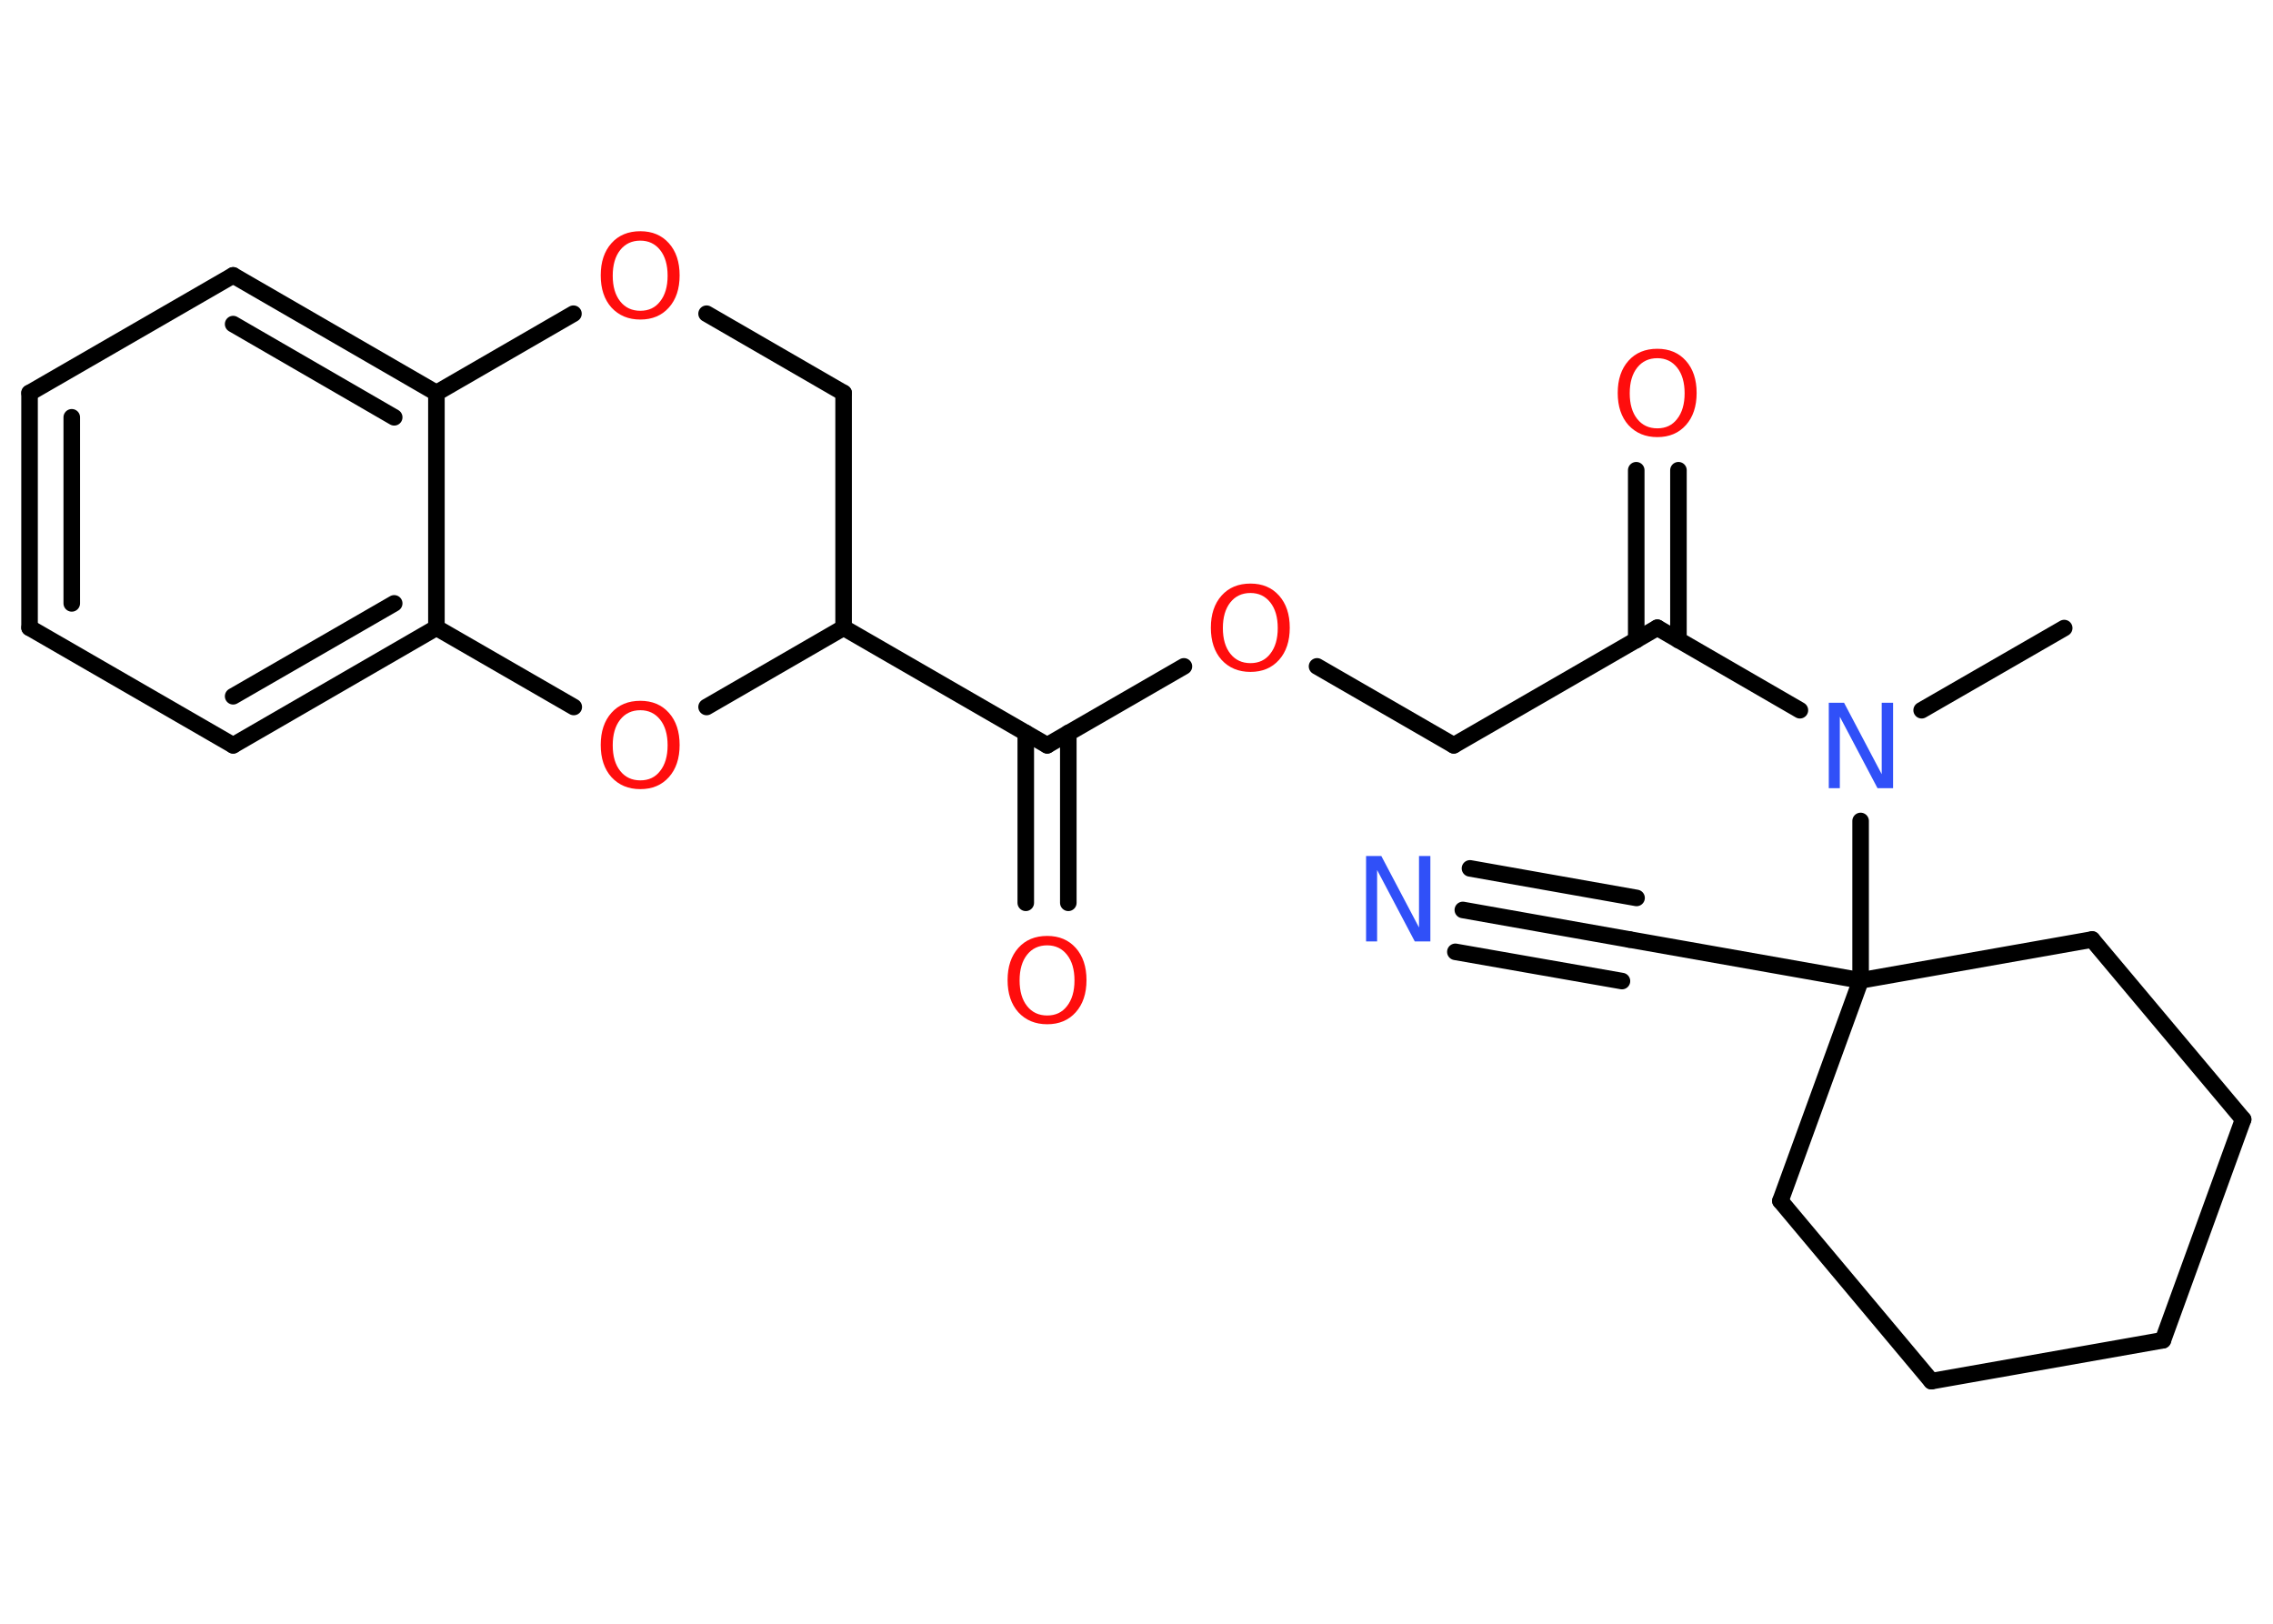 <?xml version='1.0' encoding='UTF-8'?>
<!DOCTYPE svg PUBLIC "-//W3C//DTD SVG 1.1//EN" "http://www.w3.org/Graphics/SVG/1.1/DTD/svg11.dtd">
<svg version='1.2' xmlns='http://www.w3.org/2000/svg' xmlns:xlink='http://www.w3.org/1999/xlink' width='70.0mm' height='50.0mm' viewBox='0 0 70.0 50.0'>
  <desc>Generated by the Chemistry Development Kit (http://github.com/cdk)</desc>
  <g stroke-linecap='round' stroke-linejoin='round' stroke='#000000' stroke-width='.51' fill='#FF0D0D'>
    <rect x='.0' y='.0' width='70.0' height='50.0' fill='#FFFFFF' stroke='none'/>
    <g id='mol1' class='mol'>
      <line id='mol1bnd1' class='bond' x1='63.57' y1='19.34' x2='59.18' y2='21.87'/>
      <line id='mol1bnd2' class='bond' x1='55.43' y1='21.87' x2='51.04' y2='19.33'/>
      <g id='mol1bnd3' class='bond'>
        <line x1='50.39' y1='19.71' x2='50.39' y2='14.48'/>
        <line x1='51.69' y1='19.71' x2='51.69' y2='14.48'/>
      </g>
      <line id='mol1bnd4' class='bond' x1='51.04' y1='19.33' x2='44.77' y2='22.95'/>
      <line id='mol1bnd5' class='bond' x1='44.77' y1='22.95' x2='40.56' y2='20.52'/>
      <line id='mol1bnd6' class='bond' x1='36.46' y1='20.52' x2='32.25' y2='22.95'/>
      <g id='mol1bnd7' class='bond'>
        <line x1='32.9' y1='22.57' x2='32.9' y2='27.8'/>
        <line x1='31.59' y1='22.57' x2='31.59' y2='27.8'/>
      </g>
      <line id='mol1bnd8' class='bond' x1='32.25' y1='22.95' x2='25.98' y2='19.33'/>
      <line id='mol1bnd9' class='bond' x1='25.98' y1='19.33' x2='25.98' y2='12.1'/>
      <line id='mol1bnd10' class='bond' x1='25.98' y1='12.1' x2='21.76' y2='9.66'/>
      <line id='mol1bnd11' class='bond' x1='17.66' y1='9.66' x2='13.44' y2='12.1'/>
      <g id='mol1bnd12' class='bond'>
        <line x1='13.44' y1='12.1' x2='7.18' y2='8.48'/>
        <line x1='12.14' y1='12.85' x2='7.18' y2='9.98'/>
      </g>
      <line id='mol1bnd13' class='bond' x1='7.18' y1='8.48' x2='.91' y2='12.1'/>
      <g id='mol1bnd14' class='bond'>
        <line x1='.91' y1='12.1' x2='.91' y2='19.33'/>
        <line x1='2.21' y1='12.85' x2='2.21' y2='18.58'/>
      </g>
      <line id='mol1bnd15' class='bond' x1='.91' y1='19.33' x2='7.18' y2='22.95'/>
      <g id='mol1bnd16' class='bond'>
        <line x1='7.18' y1='22.95' x2='13.44' y2='19.33'/>
        <line x1='7.18' y1='21.44' x2='12.14' y2='18.58'/>
      </g>
      <line id='mol1bnd17' class='bond' x1='13.44' y1='12.1' x2='13.44' y2='19.33'/>
      <line id='mol1bnd18' class='bond' x1='13.44' y1='19.33' x2='17.67' y2='21.77'/>
      <line id='mol1bnd19' class='bond' x1='25.98' y1='19.33' x2='21.76' y2='21.77'/>
      <line id='mol1bnd20' class='bond' x1='57.3' y1='25.28' x2='57.3' y2='30.19'/>
      <line id='mol1bnd21' class='bond' x1='57.3' y1='30.19' x2='50.18' y2='28.93'/>
      <g id='mol1bnd22' class='bond'>
        <line x1='50.18' y1='28.93' x2='45.05' y2='28.02'/>
        <line x1='49.95' y1='30.21' x2='44.82' y2='29.31'/>
        <line x1='50.4' y1='27.65' x2='45.27' y2='26.74'/>
      </g>
      <line id='mol1bnd23' class='bond' x1='57.3' y1='30.19' x2='64.43' y2='28.93'/>
      <line id='mol1bnd24' class='bond' x1='64.43' y1='28.93' x2='69.08' y2='34.47'/>
      <line id='mol1bnd25' class='bond' x1='69.08' y1='34.47' x2='66.61' y2='41.27'/>
      <line id='mol1bnd26' class='bond' x1='66.61' y1='41.27' x2='59.48' y2='42.53'/>
      <line id='mol1bnd27' class='bond' x1='59.48' y1='42.53' x2='54.83' y2='36.98'/>
      <line id='mol1bnd28' class='bond' x1='57.3' y1='30.19' x2='54.83' y2='36.98'/>
      <path id='mol1atm2' class='atom' d='M56.31 21.64h.48l1.16 2.2v-2.2h.35v2.63h-.48l-1.16 -2.2v2.2h-.34v-2.63z' stroke='none' fill='#3050F8'/>
      <path id='mol1atm4' class='atom' d='M51.04 11.03q-.39 .0 -.62 .29q-.23 .29 -.23 .79q.0 .5 .23 .79q.23 .29 .62 .29q.39 .0 .61 -.29q.23 -.29 .23 -.79q.0 -.5 -.23 -.79q-.23 -.29 -.61 -.29zM51.04 10.74q.55 .0 .88 .37q.33 .37 .33 .99q.0 .62 -.33 .99q-.33 .37 -.88 .37q-.55 .0 -.89 -.37q-.33 -.37 -.33 -.99q.0 -.62 .33 -.99q.33 -.37 .89 -.37z' stroke='none'/>
      <path id='mol1atm6' class='atom' d='M38.51 18.26q-.39 .0 -.62 .29q-.23 .29 -.23 .79q.0 .5 .23 .79q.23 .29 .62 .29q.39 .0 .61 -.29q.23 -.29 .23 -.79q.0 -.5 -.23 -.79q-.23 -.29 -.61 -.29zM38.51 17.97q.55 .0 .88 .37q.33 .37 .33 .99q.0 .62 -.33 .99q-.33 .37 -.88 .37q-.55 .0 -.89 -.37q-.33 -.37 -.33 -.99q.0 -.62 .33 -.99q.33 -.37 .89 -.37z' stroke='none'/>
      <path id='mol1atm8' class='atom' d='M32.25 29.11q-.39 .0 -.62 .29q-.23 .29 -.23 .79q.0 .5 .23 .79q.23 .29 .62 .29q.39 .0 .61 -.29q.23 -.29 .23 -.79q.0 -.5 -.23 -.79q-.23 -.29 -.61 -.29zM32.25 28.82q.55 .0 .88 .37q.33 .37 .33 .99q.0 .62 -.33 .99q-.33 .37 -.88 .37q-.55 .0 -.89 -.37q-.33 -.37 -.33 -.99q.0 -.62 .33 -.99q.33 -.37 .89 -.37z' stroke='none'/>
      <path id='mol1atm11' class='atom' d='M19.72 7.41q-.39 .0 -.62 .29q-.23 .29 -.23 .79q.0 .5 .23 .79q.23 .29 .62 .29q.39 .0 .61 -.29q.23 -.29 .23 -.79q.0 -.5 -.23 -.79q-.23 -.29 -.61 -.29zM19.72 7.12q.55 .0 .88 .37q.33 .37 .33 .99q.0 .62 -.33 .99q-.33 .37 -.88 .37q-.55 .0 -.89 -.37q-.33 -.37 -.33 -.99q.0 -.62 .33 -.99q.33 -.37 .89 -.37z' stroke='none'/>
      <path id='mol1atm18' class='atom' d='M19.72 21.87q-.39 .0 -.62 .29q-.23 .29 -.23 .79q.0 .5 .23 .79q.23 .29 .62 .29q.39 .0 .61 -.29q.23 -.29 .23 -.79q.0 -.5 -.23 -.79q-.23 -.29 -.61 -.29zM19.72 21.58q.55 .0 .88 .37q.33 .37 .33 .99q.0 .62 -.33 .99q-.33 .37 -.88 .37q-.55 .0 -.89 -.37q-.33 -.37 -.33 -.99q.0 -.62 .33 -.99q.33 -.37 .89 -.37z' stroke='none'/>
      <path id='mol1atm21' class='atom' d='M42.06 26.36h.48l1.16 2.2v-2.2h.35v2.63h-.48l-1.16 -2.2v2.2h-.34v-2.63z' stroke='none' fill='#3050F8'/>
    </g>
  </g>
</svg>
